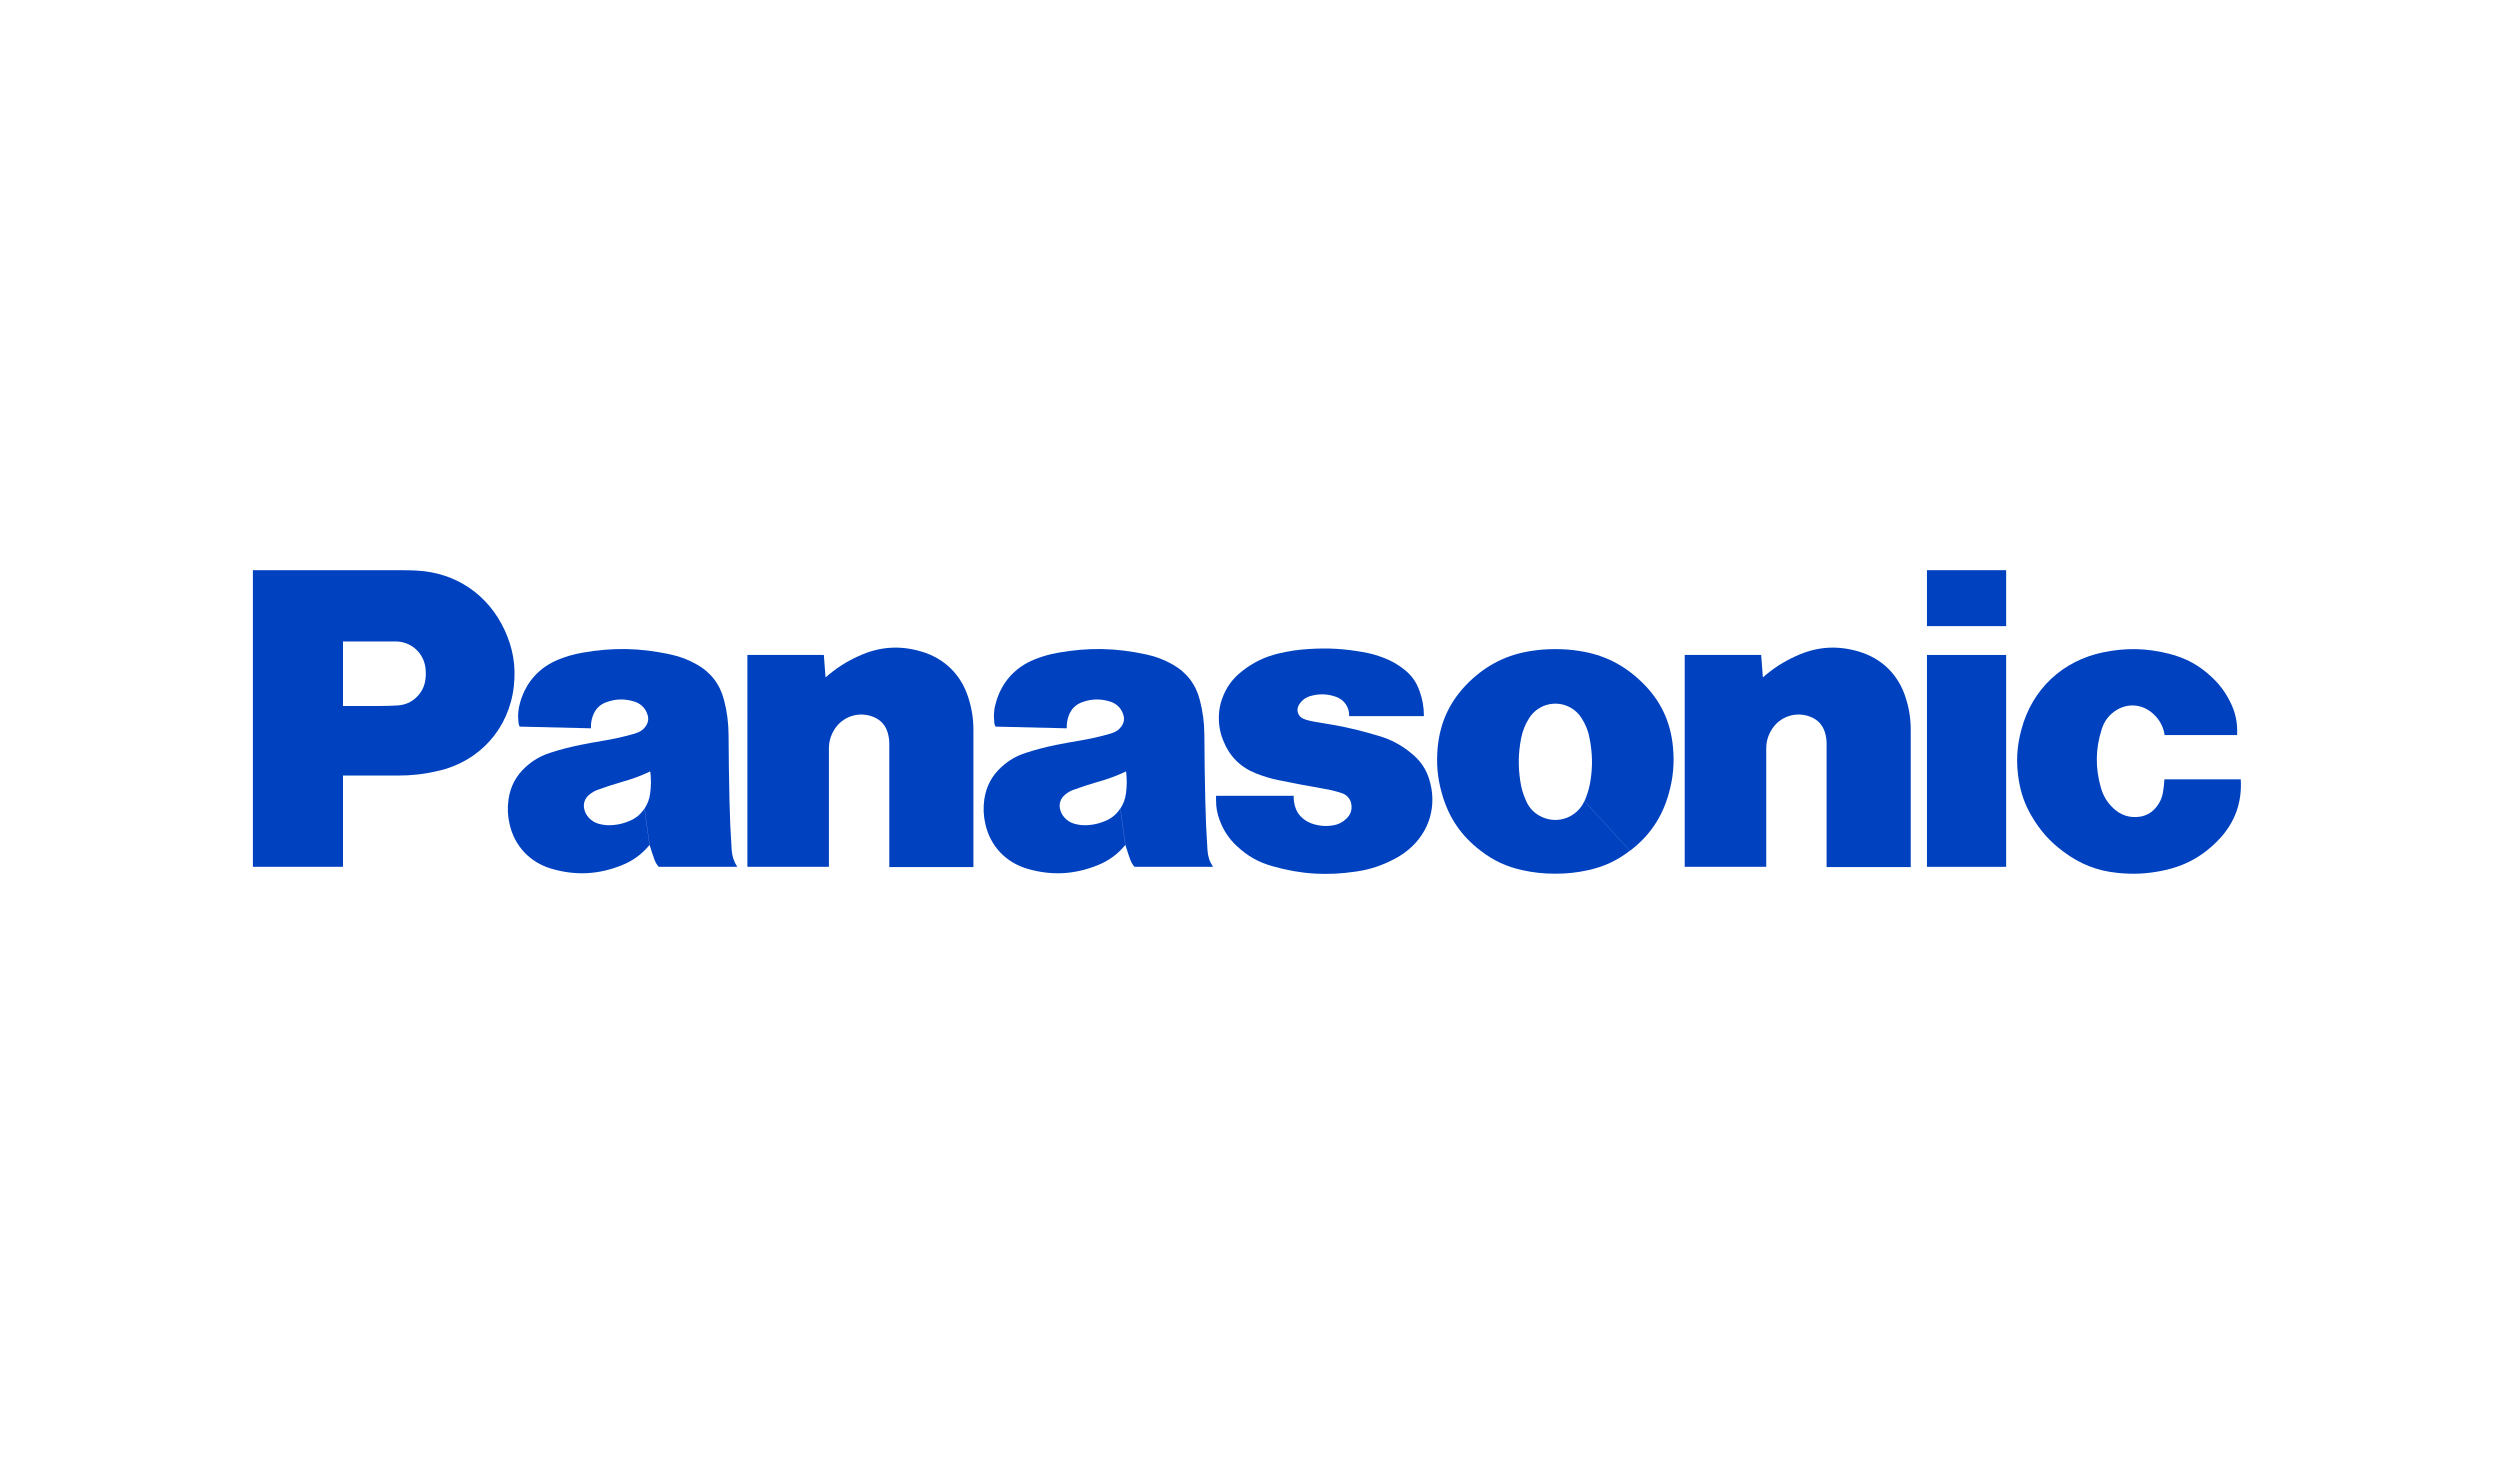 <?xml version="1.0" encoding="UTF-8"?> <!-- Generator: Adobe Illustrator 24.0.1, SVG Export Plug-In . SVG Version: 6.00 Build 0) --> <svg xmlns="http://www.w3.org/2000/svg" xmlns:xlink="http://www.w3.org/1999/xlink" version="1.1" id="Calque_1" x="0px" y="0px" viewBox="0 0 192.57 112.69" style="enable-background:new 0 0 192.57 112.69;" xml:space="preserve"> <style type="text/css"> .st0{fill:none;} .st1{fill:#0041C0;} </style> <g> <rect x="0.11" y="0.05" class="st0" width="192.34" height="112.56"></rect> <g> <path class="st1" d="M170.93,64.65c-1.23,1.3-2.63,2.07-4.38,2.42c-1.19,0.24-2.22,0.29-3.42,0.17c-1.59-0.16-2.91-0.68-4.19-1.64 c-1.05-0.78-1.8-1.63-2.46-2.76c-0.51-0.88-0.8-1.7-0.97-2.7c-0.23-1.39-0.17-2.61,0.2-3.97c0.83-3.09,3.16-5.27,6.28-5.92 c1.79-0.37,3.37-0.33,5.14,0.12c1.26,0.33,2.26,0.87,3.21,1.76c0.6,0.56,1.03,1.12,1.4,1.84c0.45,0.86,0.63,1.69,0.58,2.65h-5.58 c-0.12-0.75-0.48-1.34-1.08-1.8c-0.78-0.59-1.79-0.64-2.62-0.13c-0.57,0.35-0.95,0.84-1.15,1.48c-0.48,1.52-0.5,2.94-0.07,4.48 c0.18,0.65,0.49,1.16,0.98,1.62c0.56,0.53,1.26,0.75,2.02,0.64c0.47-0.07,0.86-0.28,1.18-0.63c0.33-0.37,0.53-0.77,0.61-1.26 c0.06-0.34,0.09-0.64,0.11-0.99h5.88C172.71,61.81,172.15,63.36,170.93,64.65"></path> <rect x="148.43" y="43.92" class="st1" width="6.1" height="4.31"></rect> <rect x="148.43" y="50.45" class="st1" width="6.1" height="16.32"></rect> <path class="st1" d="M135.79,52.18c0.8-0.7,1.57-1.2,2.54-1.64c1.58-0.73,3.15-0.85,4.82-0.36c1.79,0.52,3.08,1.78,3.64,3.56 c0.27,0.85,0.39,1.61,0.39,2.51v10.54h-6.48V57.3c0-0.32-0.04-0.59-0.13-0.89c-0.17-0.55-0.53-0.95-1.05-1.17 c-1.15-0.49-2.46-0.06-3.09,1.02c-0.26,0.45-0.38,0.89-0.38,1.41v9.1h-6.28V50.45h5.89L135.79,52.18"></path> <path class="st1" d="M63.59,52.18c0.8-0.7,1.57-1.2,2.54-1.64c1.58-0.73,3.15-0.85,4.82-0.36c1.79,0.52,3.08,1.78,3.64,3.56 c0.27,0.85,0.39,1.61,0.39,2.51v10.54H68.5V57.3c0-0.32-0.04-0.59-0.13-0.89c-0.17-0.55-0.53-0.95-1.05-1.17 c-1.15-0.49-2.46-0.06-3.09,1.02c-0.26,0.45-0.38,0.89-0.38,1.41v9.1h-6.28V50.45h5.89L63.59,52.18"></path> <path class="st1" d="M102.06,60.77c0.47,0.08,0.86,0.18,1.31,0.33c0.37,0.12,0.63,0.41,0.71,0.8c0.09,0.42-0.03,0.82-0.33,1.12 c-0.31,0.31-0.65,0.49-1.09,0.56c-0.58,0.09-1.09,0.04-1.63-0.15c-0.27-0.1-0.48-0.22-0.69-0.4c-0.28-0.24-0.46-0.51-0.57-0.86 c-0.09-0.3-0.13-0.56-0.12-0.87h-5.98v0.35c0,0.56,0.09,1.04,0.29,1.56c0.3,0.79,0.71,1.4,1.33,1.98 c0.81,0.75,1.65,1.23,2.72,1.53c2.21,0.63,4.2,0.75,6.47,0.41c1.07-0.16,1.94-0.45,2.9-0.95c0.42-0.22,0.76-0.44,1.13-0.75 c1.62-1.36,2.21-3.42,1.57-5.43c-0.24-0.76-0.63-1.34-1.23-1.86c-0.82-0.71-1.66-1.17-2.7-1.47c-0.23-0.07-0.42-0.12-0.65-0.19 c-1.28-0.36-2.38-0.59-3.69-0.79c-0.35-0.05-0.65-0.11-1-0.19c-0.16-0.04-0.29-0.08-0.44-0.15c-0.37-0.17-0.53-0.6-0.36-0.97 c0.01-0.02,0.02-0.04,0.03-0.06c0.2-0.35,0.49-0.58,0.88-0.7c0.68-0.2,1.31-0.18,1.98,0.05c0.64,0.22,1.05,0.81,1.02,1.49h5.76 c0-0.71-0.11-1.31-0.35-1.97c-0.24-0.67-0.61-1.19-1.18-1.63c-0.49-0.39-0.96-0.65-1.54-0.88c-0.57-0.22-1.07-0.36-1.67-0.46 c-1.43-0.25-2.66-0.32-4.1-0.23c-0.83,0.05-1.52,0.15-2.33,0.34c-1.09,0.26-1.96,0.68-2.84,1.37c-0.75,0.59-1.24,1.27-1.55,2.17 c-0.14,0.41-0.21,0.77-0.23,1.2c-0.03,0.71,0.07,1.33,0.34,1.99c0.47,1.19,1.32,2.04,2.51,2.51c0.61,0.24,1.13,0.4,1.77,0.53 C99.73,60.35,100.8,60.55,102.06,60.77"></path> <path class="st1" d="M30.61,59.74h-4.19v-5.36h2.72c0.52,0,0.96-0.01,1.47-0.04c0.72-0.04,1.31-0.36,1.74-0.94 c0.23-0.31,0.35-0.62,0.41-0.99c0.05-0.32,0.05-0.59,0.02-0.91c-0.12-1.19-1.1-2.09-2.3-2.09h-4.06v17.36h-6.94V43.92h11.34 c0.45,0,0.83,0.01,1.28,0.03c3.01,0.16,5.48,1.83,6.76,4.56c0.66,1.42,0.89,2.79,0.72,4.34c-0.36,3.28-2.65,5.83-5.88,6.54 C32.63,59.64,31.7,59.74,30.61,59.74"></path> <path class="st1" d="M121.65,50.14c-0.65-0.1-1.2-0.14-1.85-0.14c-0.65,0-1.21,0.04-1.85,0.14c-1.87,0.29-3.39,1.05-4.76,2.36 c-1.46,1.41-2.26,3.07-2.45,5.09c-0.11,1.24-0.02,2.31,0.32,3.51c0.51,1.84,1.47,3.27,2.99,4.43c1,0.77,1.99,1.23,3.22,1.5 c0.87,0.19,1.63,0.27,2.53,0.27s1.65-0.08,2.52-0.27c1.23-0.27,2.22-0.73,3.23-1.5l-3.51-3.82c-0.56,1.24-2.01,1.79-3.25,1.23 c-0.57-0.26-0.98-0.66-1.23-1.23c-0.24-0.53-0.38-1-0.46-1.57c-0.17-1.15-0.15-2.14,0.07-3.28c0.12-0.59,0.31-1.07,0.64-1.58 c0.72-1.1,2.2-1.41,3.3-0.69c0.29,0.19,0.5,0.4,0.69,0.69c0.33,0.5,0.53,0.99,0.64,1.58c0.22,1.14,0.25,2.14,0.07,3.28 c-0.09,0.57-0.23,1.05-0.46,1.57l3.51,3.82c1.52-1.16,2.48-2.59,2.99-4.43c0.33-1.2,0.43-2.27,0.32-3.51 c-0.18-2.02-0.98-3.69-2.45-5.09C125.04,51.18,123.52,50.43,121.65,50.14"></path> <path class="st1" d="M93.01,65.49c-0.09-1.35-0.14-2.49-0.17-3.84c-0.04-1.77-0.06-3.27-0.07-5.04c-0.01-0.96-0.11-1.76-0.35-2.69 c-0.31-1.21-1.02-2.14-2.12-2.75c-0.66-0.37-1.27-0.6-2.01-0.76c-2.35-0.51-4.43-0.55-6.8-0.13c-0.67,0.12-1.22,0.28-1.84,0.53 c-1.45,0.6-2.44,1.69-2.9,3.18c-0.18,0.57-0.23,1.09-0.16,1.68c0.01,0.11,0.04,0.2,0.09,0.3l5.49,0.13 c-0.01-0.35,0.03-0.65,0.15-0.97c0.18-0.5,0.53-0.86,1.03-1.04c0.74-0.27,1.45-0.28,2.19-0.04c0.49,0.16,0.84,0.52,0.99,1.01 c0.1,0.31,0.05,0.61-0.14,0.88c-0.16,0.23-0.36,0.39-0.63,0.49c-0.16,0.06-0.3,0.11-0.47,0.15c-0.76,0.21-1.42,0.35-2.19,0.48 c-0.62,0.1-1.14,0.2-1.75,0.32c-0.83,0.17-1.53,0.35-2.33,0.61c-0.74,0.24-1.32,0.58-1.89,1.1c-0.74,0.68-1.16,1.48-1.31,2.48 c-0.09,0.67-0.07,1.24,0.08,1.9c0.38,1.7,1.57,2.96,3.24,3.45c1.86,0.54,3.6,0.45,5.4-0.27c0.87-0.35,1.54-0.84,2.14-1.56 l-0.39-2.81c-0.28,0.43-0.62,0.72-1.09,0.93c-0.44,0.19-0.83,0.3-1.3,0.34c-0.4,0.04-0.74,0.01-1.12-0.09 c-0.31-0.09-0.55-0.23-0.77-0.47c-0.19-0.2-0.3-0.42-0.36-0.68c-0.09-0.41,0.05-0.81,0.37-1.08c0.21-0.18,0.42-0.31,0.69-0.4 c0.64-0.23,1.18-0.41,1.84-0.6c0.79-0.22,1.44-0.46,2.19-0.81c0.07,0.6,0.07,1.11-0.01,1.7c-0.06,0.44-0.19,0.79-0.43,1.16 l0.39,2.81c0.12,0.4,0.23,0.73,0.37,1.12c0.08,0.22,0.18,0.39,0.33,0.56h6.05C93.17,66.37,93.04,65.97,93.01,65.49"></path> <path class="st1" d="M56.36,65.49c-0.09-1.35-0.14-2.49-0.17-3.84c-0.04-1.77-0.06-3.27-0.07-5.04c-0.01-0.96-0.11-1.76-0.35-2.69 c-0.31-1.21-1.02-2.14-2.12-2.75c-0.66-0.37-1.27-0.6-2.01-0.76c-2.35-0.51-4.43-0.55-6.8-0.13c-0.67,0.12-1.22,0.28-1.84,0.53 c-1.45,0.6-2.44,1.69-2.9,3.18c-0.18,0.57-0.23,1.09-0.16,1.68c0.01,0.11,0.04,0.2,0.09,0.3l5.49,0.13 c-0.01-0.35,0.03-0.65,0.15-0.97c0.18-0.5,0.53-0.86,1.03-1.04c0.74-0.27,1.45-0.28,2.19-0.04c0.49,0.16,0.84,0.52,0.99,1.01 c0.1,0.31,0.05,0.61-0.14,0.88c-0.16,0.23-0.36,0.39-0.63,0.49c-0.16,0.06-0.3,0.11-0.47,0.15c-0.76,0.21-1.42,0.35-2.19,0.48 c-0.62,0.1-1.14,0.2-1.75,0.32c-0.83,0.17-1.53,0.35-2.33,0.61c-0.74,0.24-1.32,0.58-1.89,1.1c-0.74,0.68-1.16,1.48-1.31,2.48 c-0.09,0.67-0.07,1.24,0.08,1.9c0.38,1.7,1.57,2.96,3.24,3.45c1.86,0.54,3.6,0.45,5.4-0.27c0.87-0.35,1.54-0.84,2.14-1.56 l-0.39-2.81c-0.28,0.43-0.62,0.72-1.09,0.93c-0.44,0.19-0.83,0.3-1.3,0.34c-0.4,0.04-0.74,0.01-1.12-0.09 c-0.31-0.09-0.55-0.23-0.77-0.47c-0.19-0.2-0.3-0.42-0.36-0.68c-0.09-0.41,0.05-0.81,0.37-1.08c0.22-0.18,0.42-0.31,0.69-0.4 c0.64-0.23,1.18-0.41,1.84-0.6c0.79-0.22,1.44-0.46,2.19-0.81c0.07,0.6,0.07,1.11-0.01,1.7c-0.06,0.44-0.19,0.79-0.43,1.16 l0.39,2.81c0.12,0.4,0.23,0.73,0.37,1.12c0.08,0.22,0.18,0.39,0.33,0.56h6.05C56.53,66.37,56.4,65.97,56.36,65.49"></path> </g> </g> </svg> 